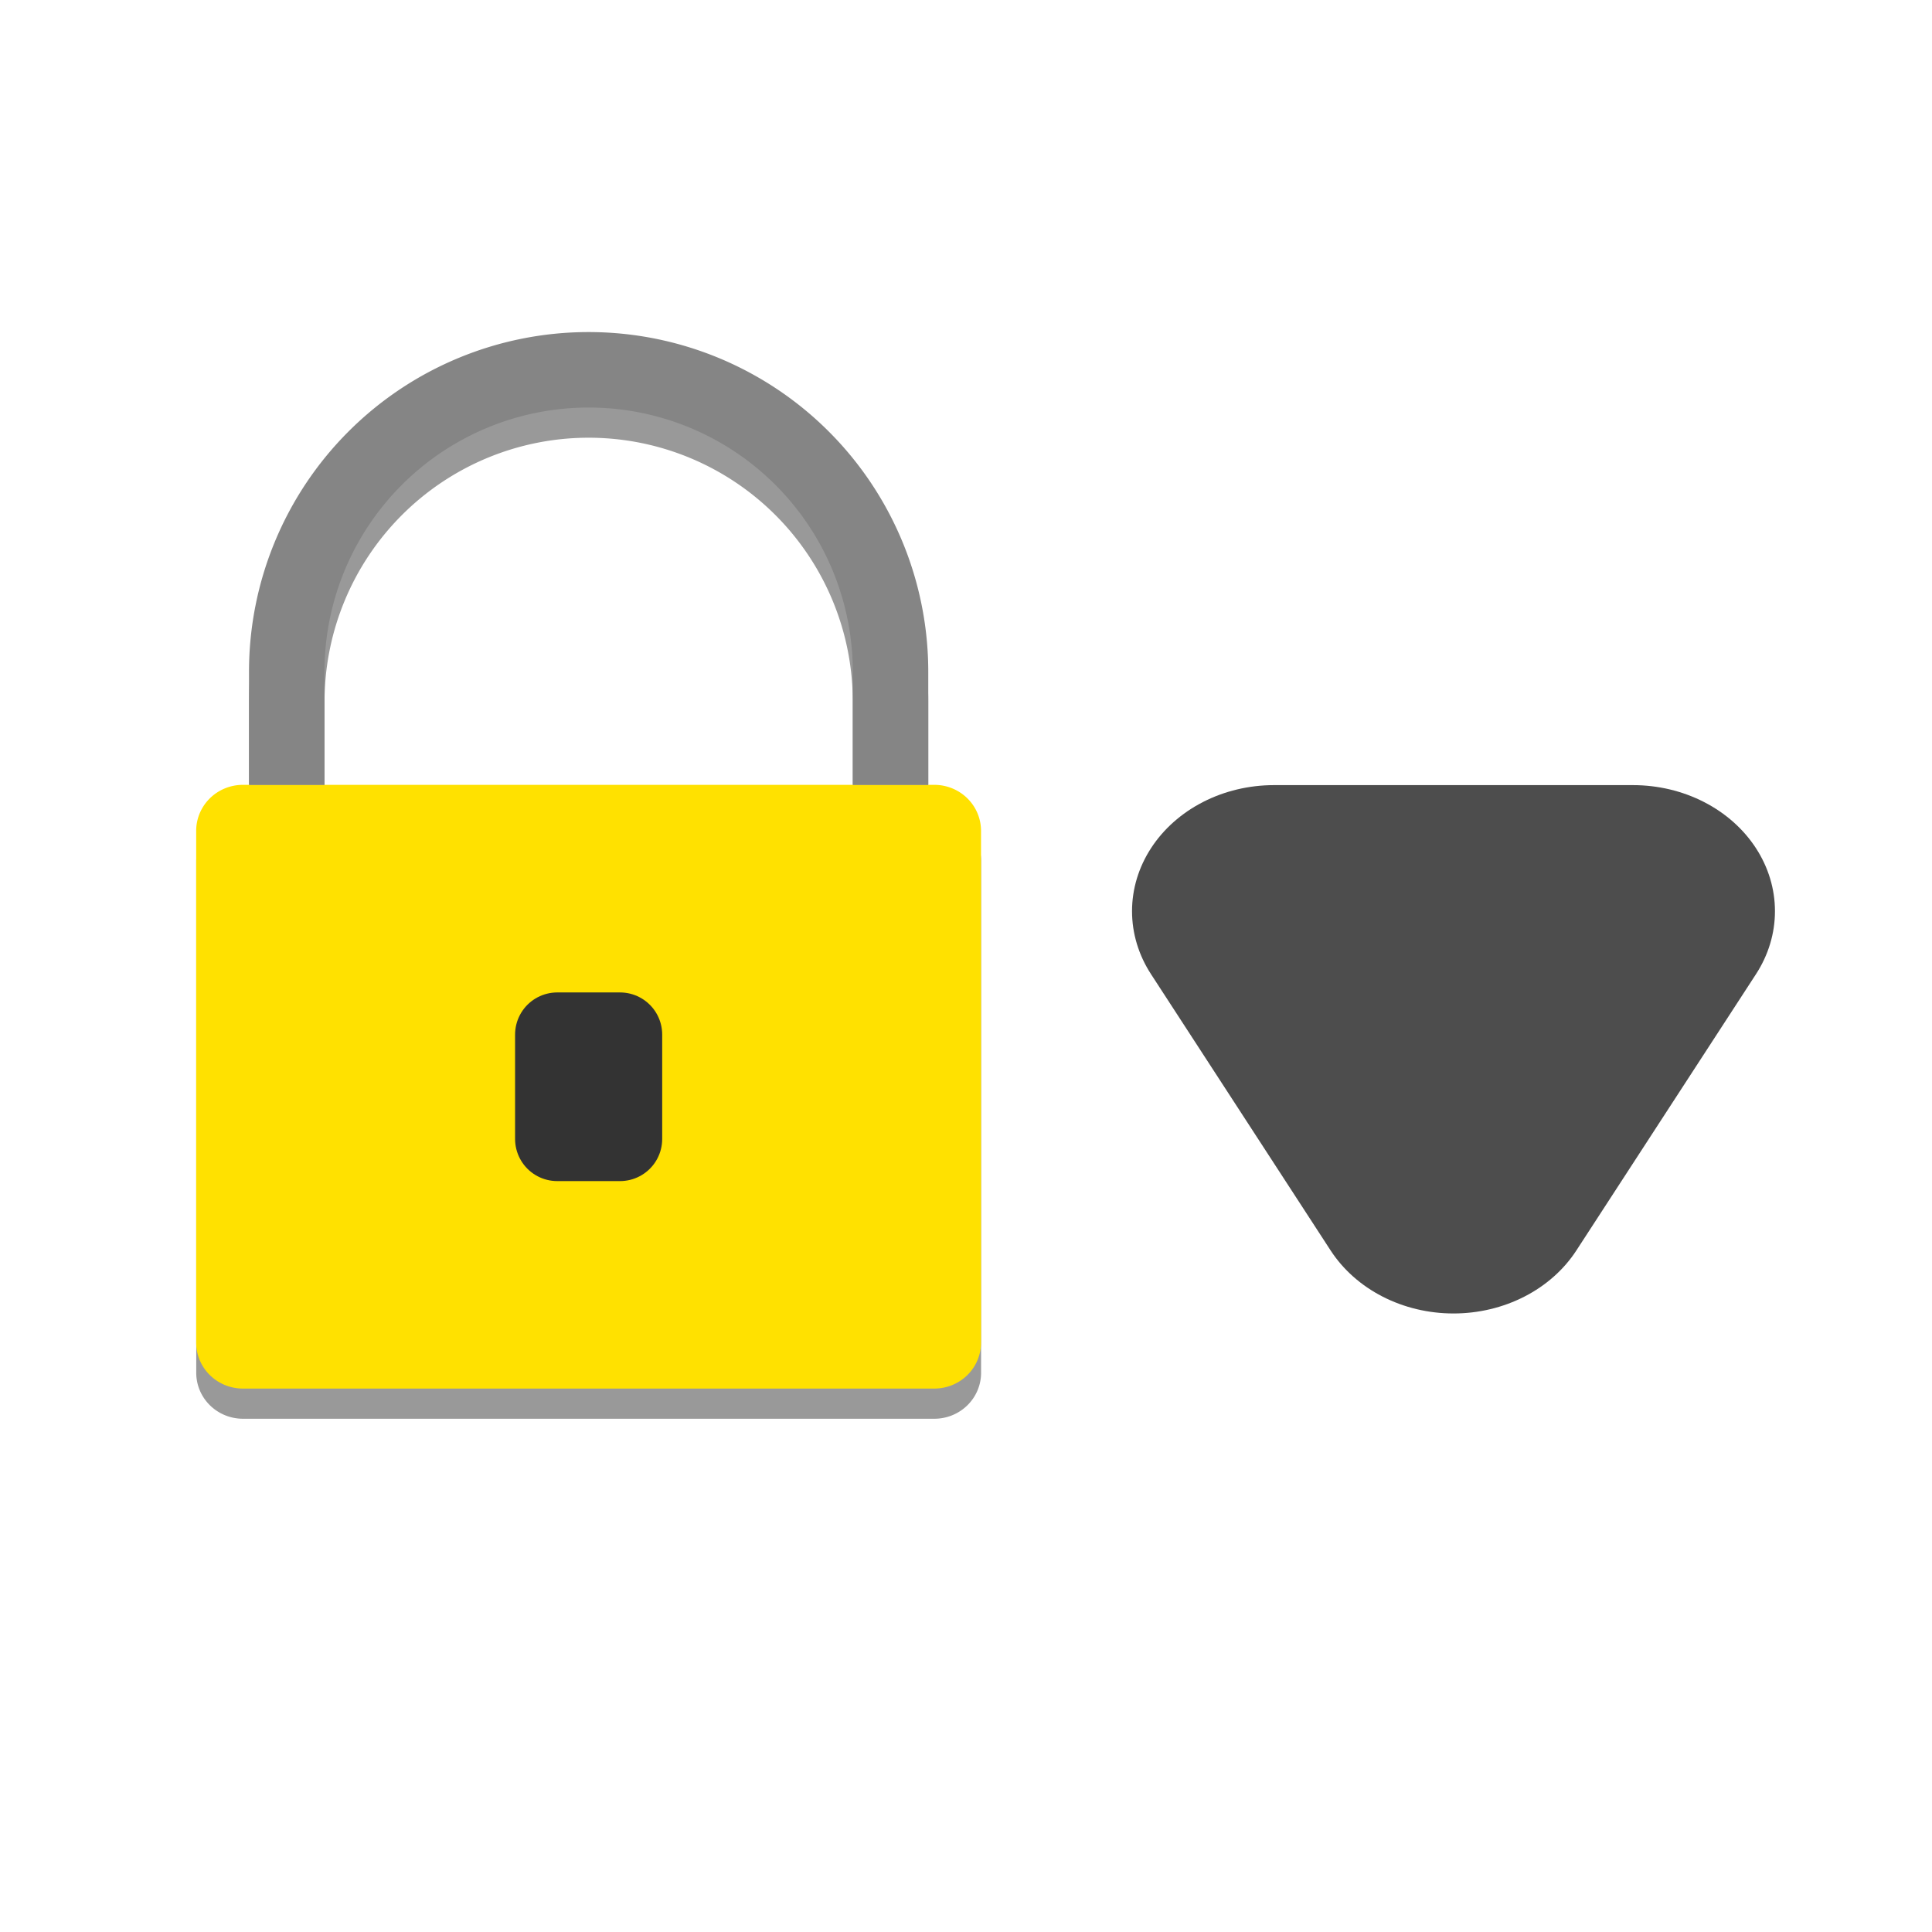 <ns0:svg xmlns:ns0="http://www.w3.org/2000/svg" xmlns:ns1="http://sodipodi.sourceforge.net/DTD/sodipodi-0.dtd" xmlns:ns2="http://www.inkscape.org/namespaces/inkscape" ns1:docname="icon.svg" id="svg8" version="1.1" viewBox="0 0 33.867 33.867" height="128" width="128">
  <ns0:defs id="defs2" />
  <ns1:namedview ns2:window-maximized="1" ns2:window-y="27" ns2:window-x="1920" ns2:window-height="1016" ns2:window-width="1920" units="px" showgrid="false" ns2:document-rotation="0" ns2:current-layer="svg8" ns2:document-units="px" ns2:cy="92.624995" ns2:cx="67.249997" ns2:zoom="4.0000002" ns2:pageshadow="2" ns2:pageopacity="0.0" borderopacity="1.0" bordercolor="#666666" pagecolor="#ffffff" id="base" ns2:showpageshadow="2" ns2:pagecheckerboard="0" ns2:deskcolor="#d1d1d1" />
  <ns0:path id="path890" style="color:#000000;font-style:normal;font-variant:normal;font-weight:normal;font-stretch:normal;font-size:medium;line-height:normal;font-family:sans-serif;font-variant-ligatures:normal;font-variant-position:normal;font-variant-caps:normal;font-variant-numeric:normal;font-variant-alternates:normal;font-variant-east-asian:normal;font-feature-settings:normal;font-variation-settings:normal;text-indent:0;text-align:start;text-decoration:none;text-decoration-line:none;text-decoration-style:solid;text-decoration-color:#000000;letter-spacing:normal;word-spacing:normal;text-transform:none;writing-mode:lr-tb;direction:ltr;text-orientation:mixed;dominant-baseline:auto;baseline-shift:baseline;text-anchor:start;white-space:normal;shape-padding:0;shape-margin:0;inline-size:0;clip-rule:nonzero;display:inline;overflow:visible;visibility:visible;opacity:0.4;isolation:auto;mix-blend-mode:normal;color-interpolation:sRGB;color-interpolation-filters:linearRGB;solid-color:#000000;solid-opacity:1;vector-effect:none;fill:#000000;fill-opacity:1;fill-rule:nonzero;stroke:none;stroke-width:0.992;stroke-linecap:round;stroke-linejoin:round;stroke-miterlimit:4;stroke-dasharray:none;stroke-dashoffset:0;stroke-opacity:1;paint-order:stroke markers fill;color-rendering:auto;image-rendering:auto;shape-rendering:auto;text-rendering:auto;enable-background:accumulate;stop-color:#000000" d="M 10.319,6.35 A 5.953,5.953 0 0 0 4.366,12.303 V 14.287 H 4.26 a 0.819,0.806 0 0 0 -0.82,0.807 v 8.971 a 0.819,0.806 0 0 0 0.82,0.805 H 16.378 a 0.819,0.806 0 0 0 0.82,-0.805 V 15.095 A 0.819,0.806 0 0 0 16.378,14.287 H 16.272 V 12.303 A 5.953,5.953 0 0 0 10.319,6.35 Z m -0.013,1.323 a 4.63,4.63 0 0 1 0.013,0 4.63,4.63 0 0 1 4.63,4.63 V 14.287 H 5.689 V 12.303 A 4.63,4.63 0 0 1 10.305,7.673 Z" />
  <ns0:path ns1:type="star" style="opacity:1;fill:#4d4d4d;stroke:#4d4d4d;stroke-width:2.415;stroke-linecap:round;stroke-linejoin:round;stroke-miterlimit:4;stroke-dasharray:none;paint-order:stroke markers fill" id="path861" ns1:sides="3" ns1:cx="-7.5339308" ns1:cy="-15.33175" ns1:r1="1.7638881" ns1:r2="0.881944" ns1:arg1="-1.5707963" ns1:arg2="-0.52359878" ns2:flatsided="false" ns2:rounded="0" ns2:randomized="0" d="m -7.534,-17.096 0.764,1.323 0.764,1.323 -1.528,0 -1.528,0 0.764,-1.323 z" ns2:transform-center-y="0.80683626" transform="matrix(-2.06,0,0,-1.83,9.959,-10.471)" />
  <ns0:g id="g903" transform="translate(0.132)">
    <ns0:g id="g897">
      <ns0:path id="path867" style="color:#000000;font-style:normal;font-variant:normal;font-weight:normal;font-stretch:normal;font-size:medium;line-height:normal;font-family:sans-serif;font-variant-ligatures:normal;font-variant-position:normal;font-variant-caps:normal;font-variant-numeric:normal;font-variant-alternates:normal;font-variant-east-asian:normal;font-feature-settings:normal;font-variation-settings:normal;text-indent:0;text-align:start;text-decoration:none;text-decoration-line:none;text-decoration-style:solid;text-decoration-color:#000000;letter-spacing:normal;word-spacing:normal;text-transform:none;writing-mode:lr-tb;direction:ltr;text-orientation:mixed;dominant-baseline:auto;baseline-shift:baseline;text-anchor:start;white-space:normal;shape-padding:0;shape-margin:0;inline-size:0;clip-rule:nonzero;display:inline;overflow:visible;visibility:visible;opacity:1;isolation:auto;mix-blend-mode:normal;color-interpolation:sRGB;color-interpolation-filters:linearRGB;solid-color:#000000;solid-opacity:1;vector-effect:none;fill:#ffe100;fill-opacity:1;fill-rule:nonzero;stroke:none;stroke-width:0.992;stroke-linecap:round;stroke-linejoin:round;stroke-miterlimit:4;stroke-dasharray:none;stroke-dashoffset:0;stroke-opacity:1;paint-order:stroke markers fill;color-rendering:auto;image-rendering:auto;shape-rendering:auto;text-rendering:auto;enable-background:accumulate;stop-color:#000000" d="M 4.128,13.758 A 0.819,0.806 0 0 0 3.307,14.565 v 8.971 a 0.819,0.806 0 0 0 0.82,0.805 H 16.245 a 0.819,0.806 0 0 0 0.82,-0.805 V 14.565 a 0.819,0.806 0 0 0 -0.82,-0.807 z" />
      <ns0:path id="circle879" style="opacity:1;fill:#858585;fill-opacity:1;stroke:none;stroke-width:2.267;stroke-linecap:round;stroke-linejoin:round;stroke-miterlimit:4;stroke-dasharray:none;paint-order:stroke markers fill" d="M 10.186,5.821 A 5.953,5.953 0 0 0 4.233,11.774 v 1.984 H 5.556 V 11.774 A 4.63,4.63 0 0 1 10.186,7.144 4.63,4.63 0 0 1 14.817,11.774 v 1.984 h 1.323 V 11.774 A 5.953,5.953 0 0 0 10.186,5.821 Z" />
    </ns0:g>
    <ns0:rect style="opacity:1;fill:#404040;fill-opacity:1;stroke:#333333;stroke-width:1.478;stroke-linecap:round;stroke-linejoin:round;stroke-miterlimit:4;stroke-dasharray:none;paint-order:stroke markers fill" id="rect888" width="1.101" height="1.829" x="9.636" y="18.136" />
  </ns0:g>
</ns0:svg>